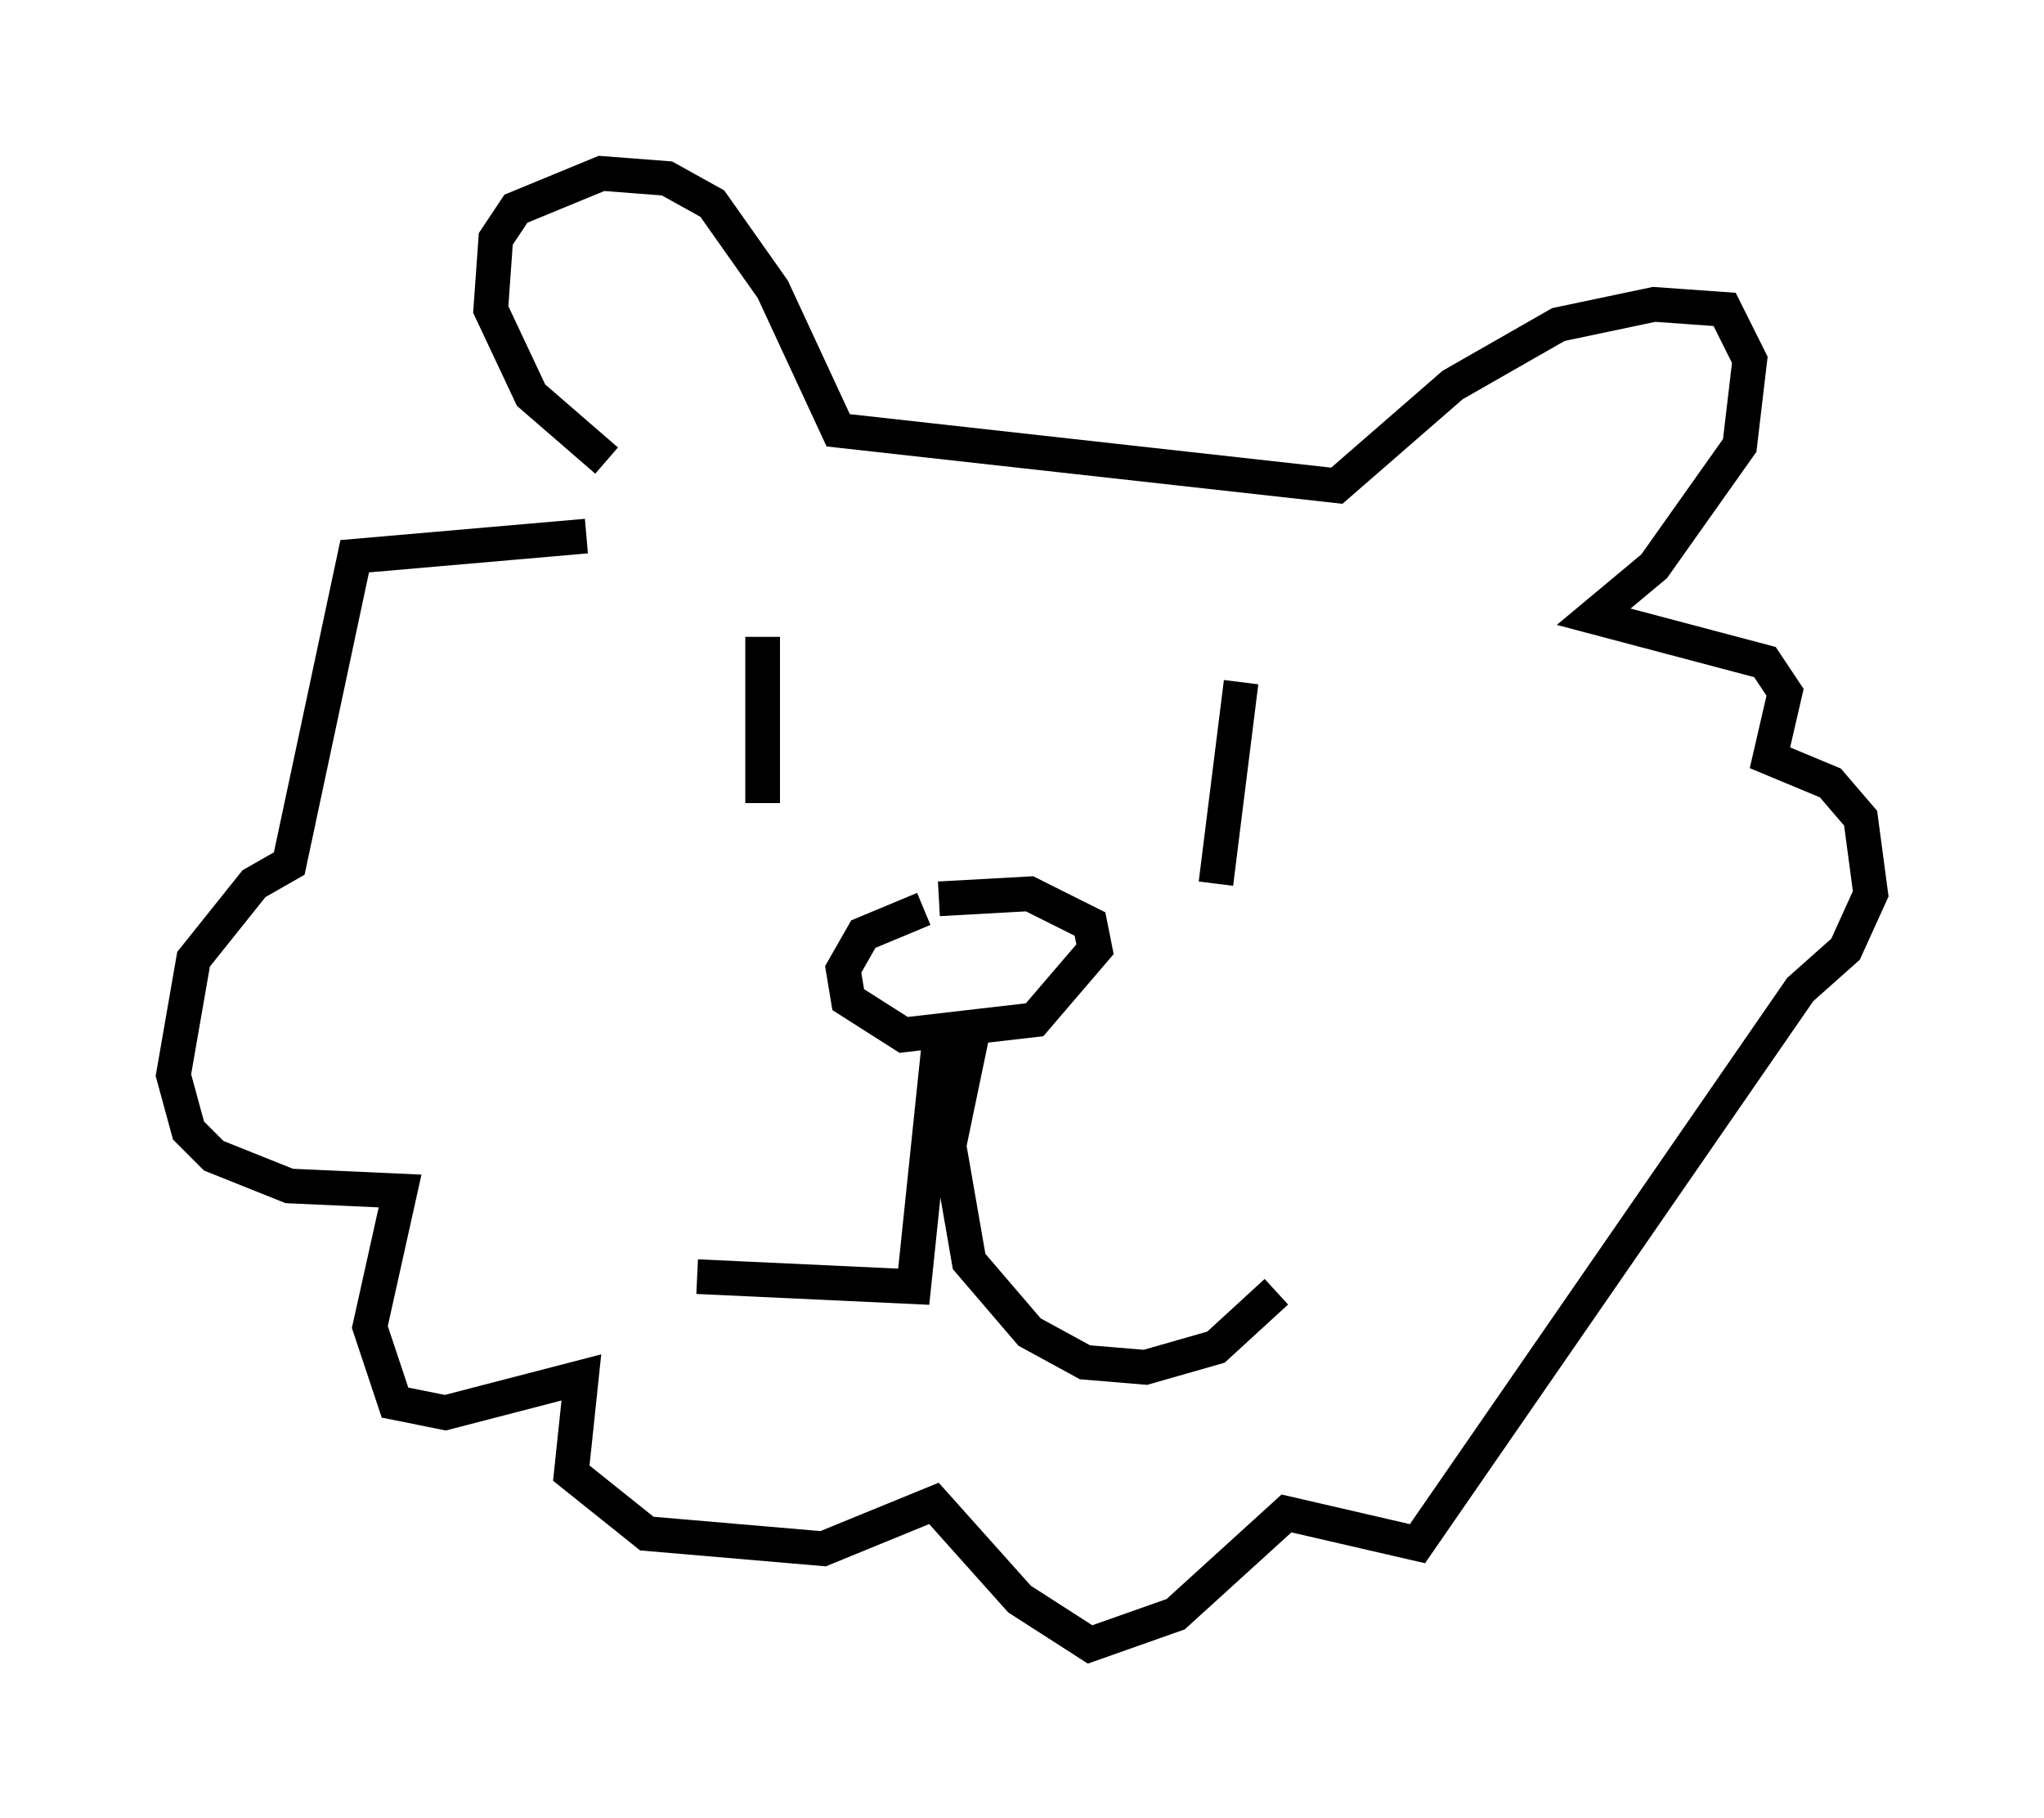 <?xml version="1.0" encoding="utf-8" ?>
<svg baseProfile="full" height="52.413" version="1.1" width="58.95" xmlns="http://www.w3.org/2000/svg" xmlns:ev="http://www.w3.org/2001/xml-events" xmlns:xlink="http://www.w3.org/1999/xlink"><defs /><rect fill="white" height="52.413" width="58.95" x="0" y="0" /><path d="M29.402, 26.352 m-2.76, -0.145 l-1.743, 0.726 -0.581, 1.017 l0.145, 0.872 1.598, 1.017 l3.777, -0.436 1.743, -2.034 l-0.145, -0.726 -1.743, -0.872 l-2.615, 0.145 m0.0, 4.212 l-0.726, 6.972 -6.246, -0.291 m7.989, -7.263 l-0.726, 3.486 0.581, 3.341 l1.743, 2.034 1.598, 0.872 l1.743, 0.145 2.034, -0.581 l1.743, -1.598 m-14.816, -18.883 l0.0, 4.793 m13.799, -3.486 l-0.726, 5.81 m-18.156, -10.022 l-6.682, 0.581 -1.888, 8.86 l-1.017, 0.581 -1.743, 2.179 l-0.581, 3.341 0.436, 1.598 l0.726, 0.726 2.179, 0.872 l3.196, 0.145 -0.872, 3.922 l0.726, 2.179 1.453, 0.291 l3.922, -1.017 -0.291, 2.76 l2.179, 1.743 5.084, 0.436 l3.196, -1.307 2.469, 2.76 l2.034, 1.307 2.469, -0.872 l3.196, -2.905 3.777, 0.872 l11.039, -15.978 1.307, -1.162 l0.726, -1.598 -0.291, -2.179 l-0.872, -1.017 -1.743, -0.726 l0.436, -1.888 -0.581, -0.872 l-4.939, -1.307 1.743, -1.453 l2.469, -3.486 0.291, -2.469 l-0.726, -1.453 -2.034, -0.145 l-2.76, 0.581 -3.05, 1.743 l-3.341, 2.905 -14.38, -1.598 l-1.888, -4.067 -1.743, -2.469 l-1.307, -0.726 -1.888, -0.145 l-2.469, 1.017 -0.581, 0.872 l-0.145, 2.034 1.162, 2.469 l2.179, 1.888 " fill="none" stroke="black" stroke-width="1" /></svg>